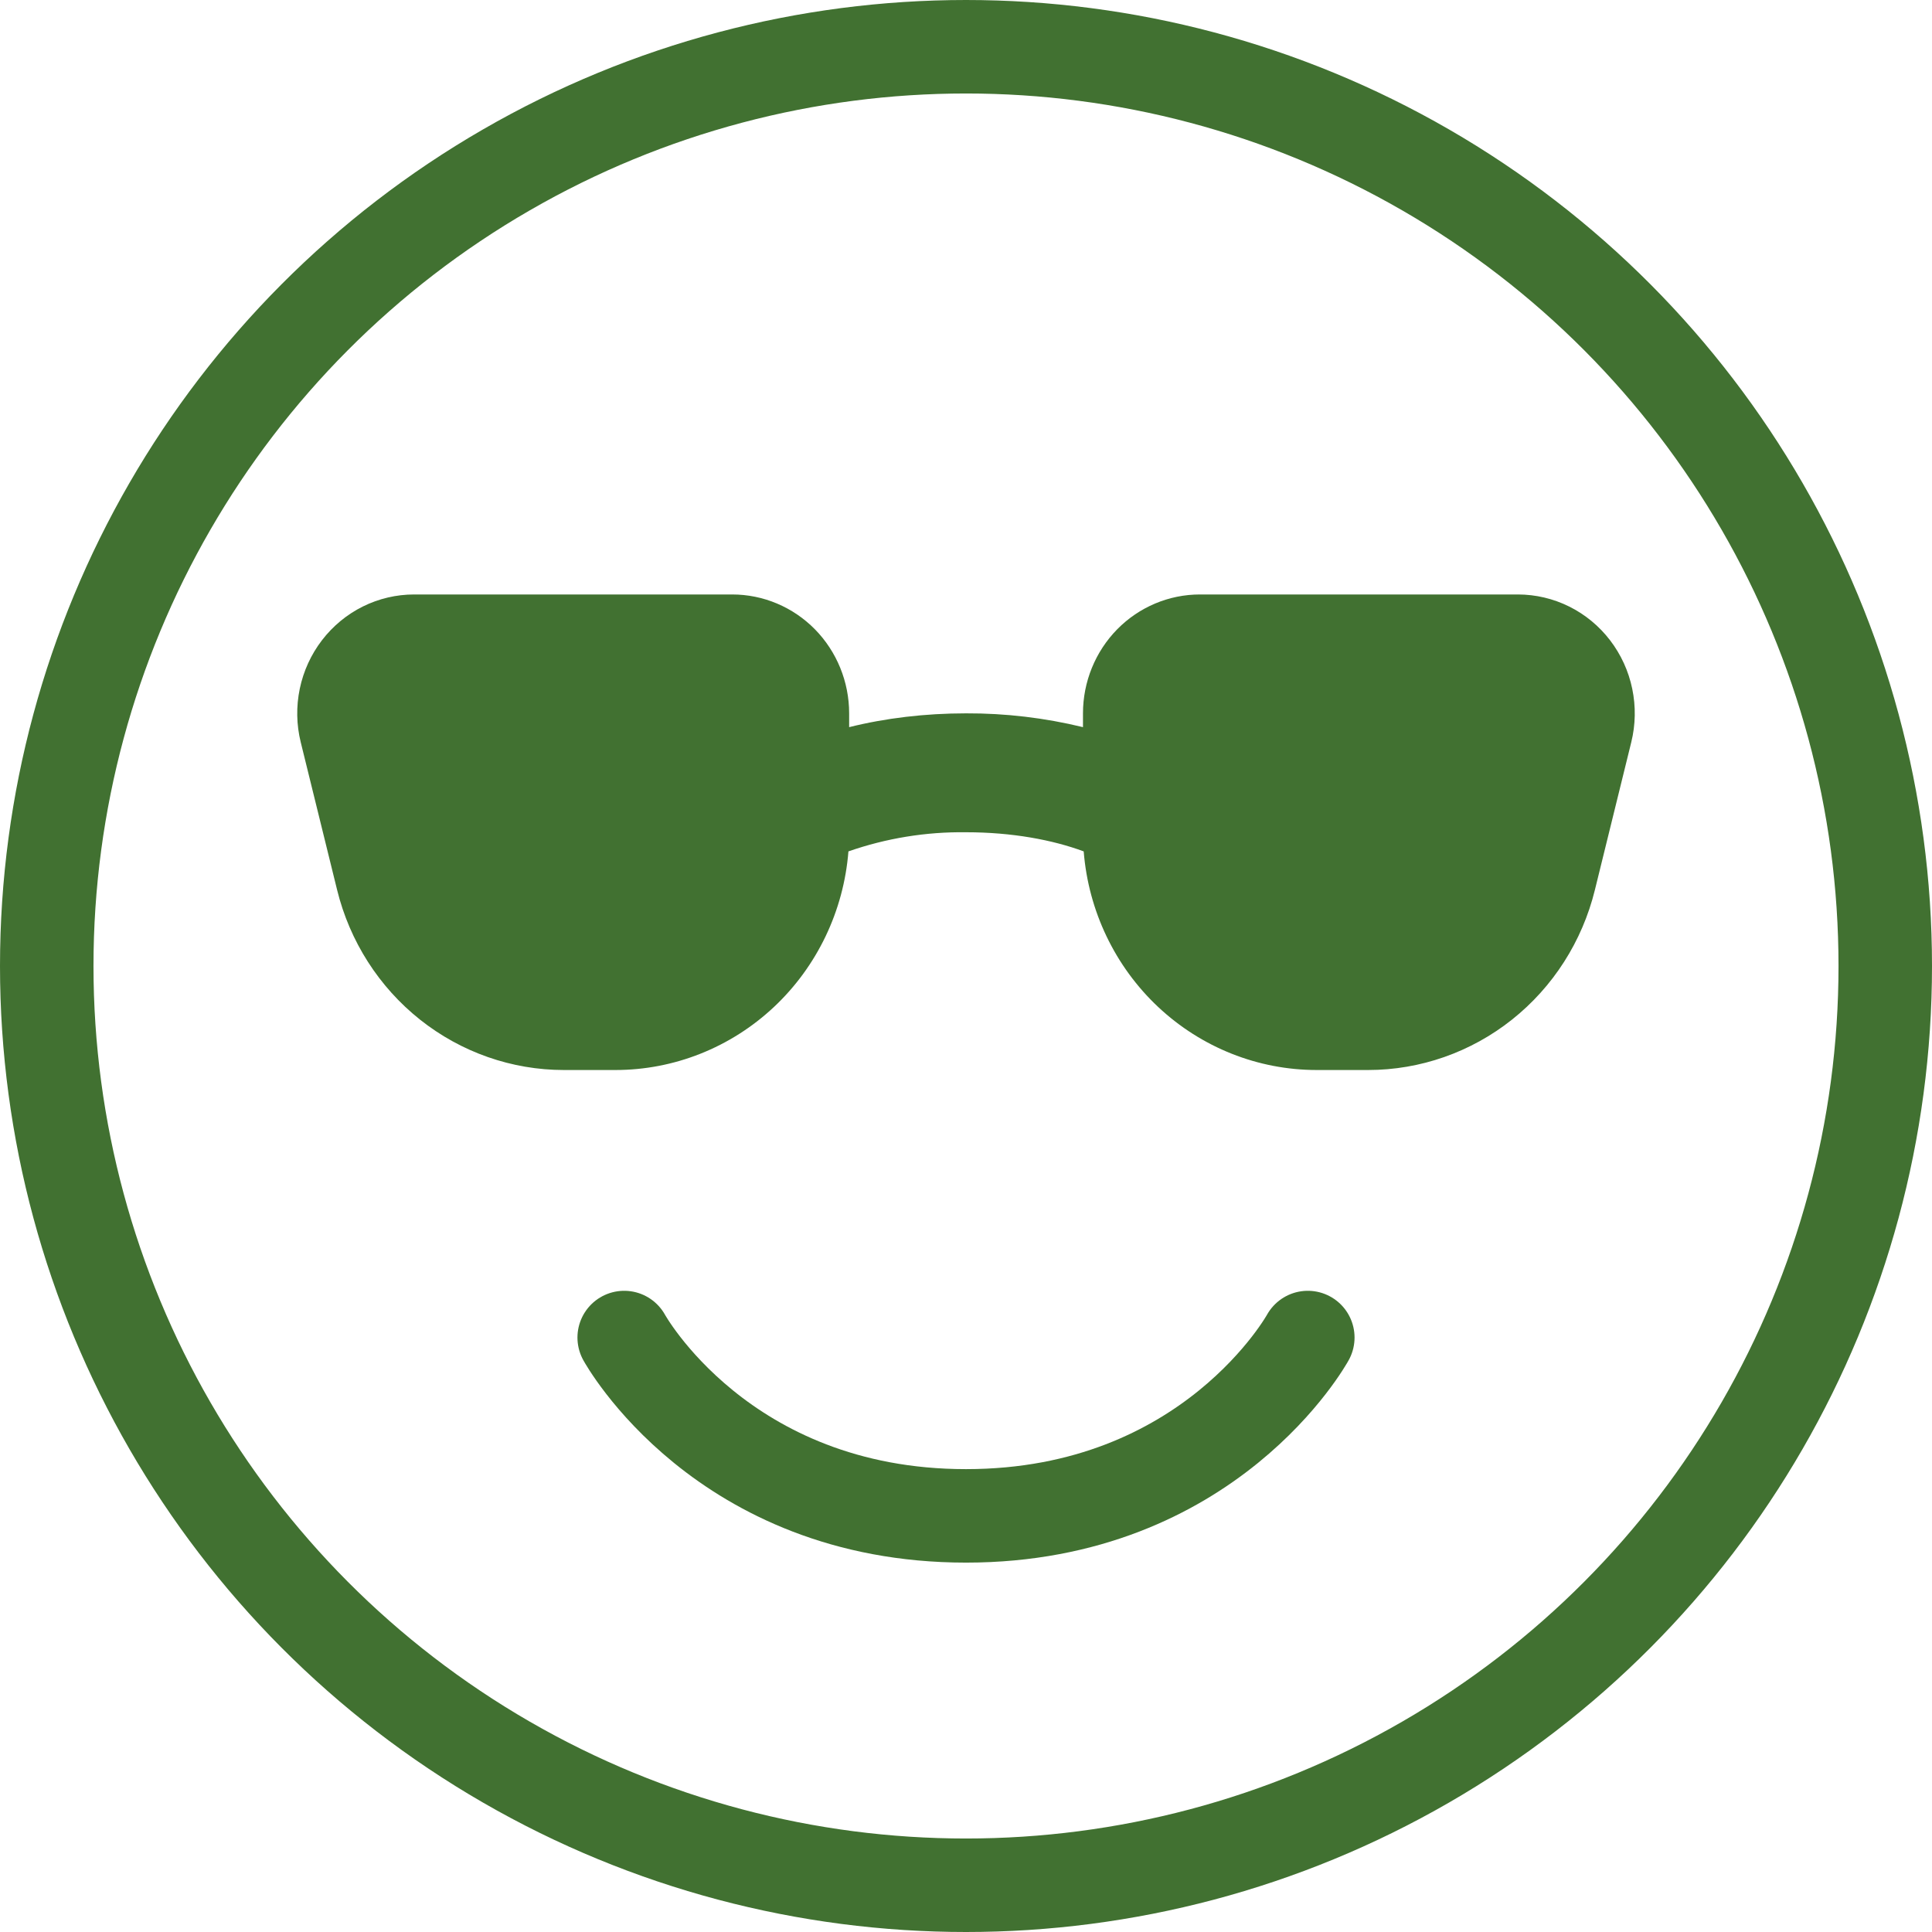<svg width="62" height="62" viewBox="0 0 62 62" fill="none" xmlns="http://www.w3.org/2000/svg">
<path d="M41.969 42.923C41.969 42.923 38.835 48.646 31 48.646C23.165 48.646 20.031 42.923 20.031 42.923" stroke="#417131" stroke-width="3" stroke-linecap="round" stroke-linejoin="round"/>
<path d="M27.25 23.335V22.892C27.25 21.88 26.854 20.91 26.151 20.194C25.447 19.479 24.492 19.077 23.497 19.077H13.291C12.72 19.077 12.158 19.209 11.645 19.463C11.132 19.718 10.684 20.088 10.333 20.545C9.982 21.002 9.738 21.535 9.62 22.102C9.502 22.669 9.512 23.257 9.651 23.819L10.818 28.558C11.224 30.209 12.161 31.674 13.48 32.722C14.799 33.769 16.424 34.338 18.098 34.338H19.745C21.631 34.339 23.448 33.617 24.835 32.317C26.221 31.017 27.075 29.233 27.227 27.322C28.442 26.899 29.718 26.691 31.002 26.708C32.477 26.708 33.779 26.952 34.777 27.322C34.929 29.233 35.783 31.017 37.169 32.317C38.556 33.617 40.373 34.339 42.259 34.338H43.903C45.576 34.338 47.202 33.769 48.52 32.722C49.84 31.674 50.776 30.209 51.182 28.558L52.349 23.819C52.488 23.257 52.498 22.67 52.38 22.103C52.263 21.536 52.019 21.004 51.669 20.547C51.318 20.089 50.87 19.719 50.358 19.465C49.846 19.21 49.283 19.078 48.713 19.077H38.507C37.511 19.077 36.557 19.479 35.853 20.194C35.15 20.91 34.754 21.88 34.754 22.892V23.335C33.525 23.036 32.266 22.887 31.002 22.892C29.689 22.892 28.413 23.045 27.25 23.335Z" fill="#417131"/>
<circle cx="31" cy="31" r="29.5" stroke="#417131" stroke-width="3"/>
</svg>
